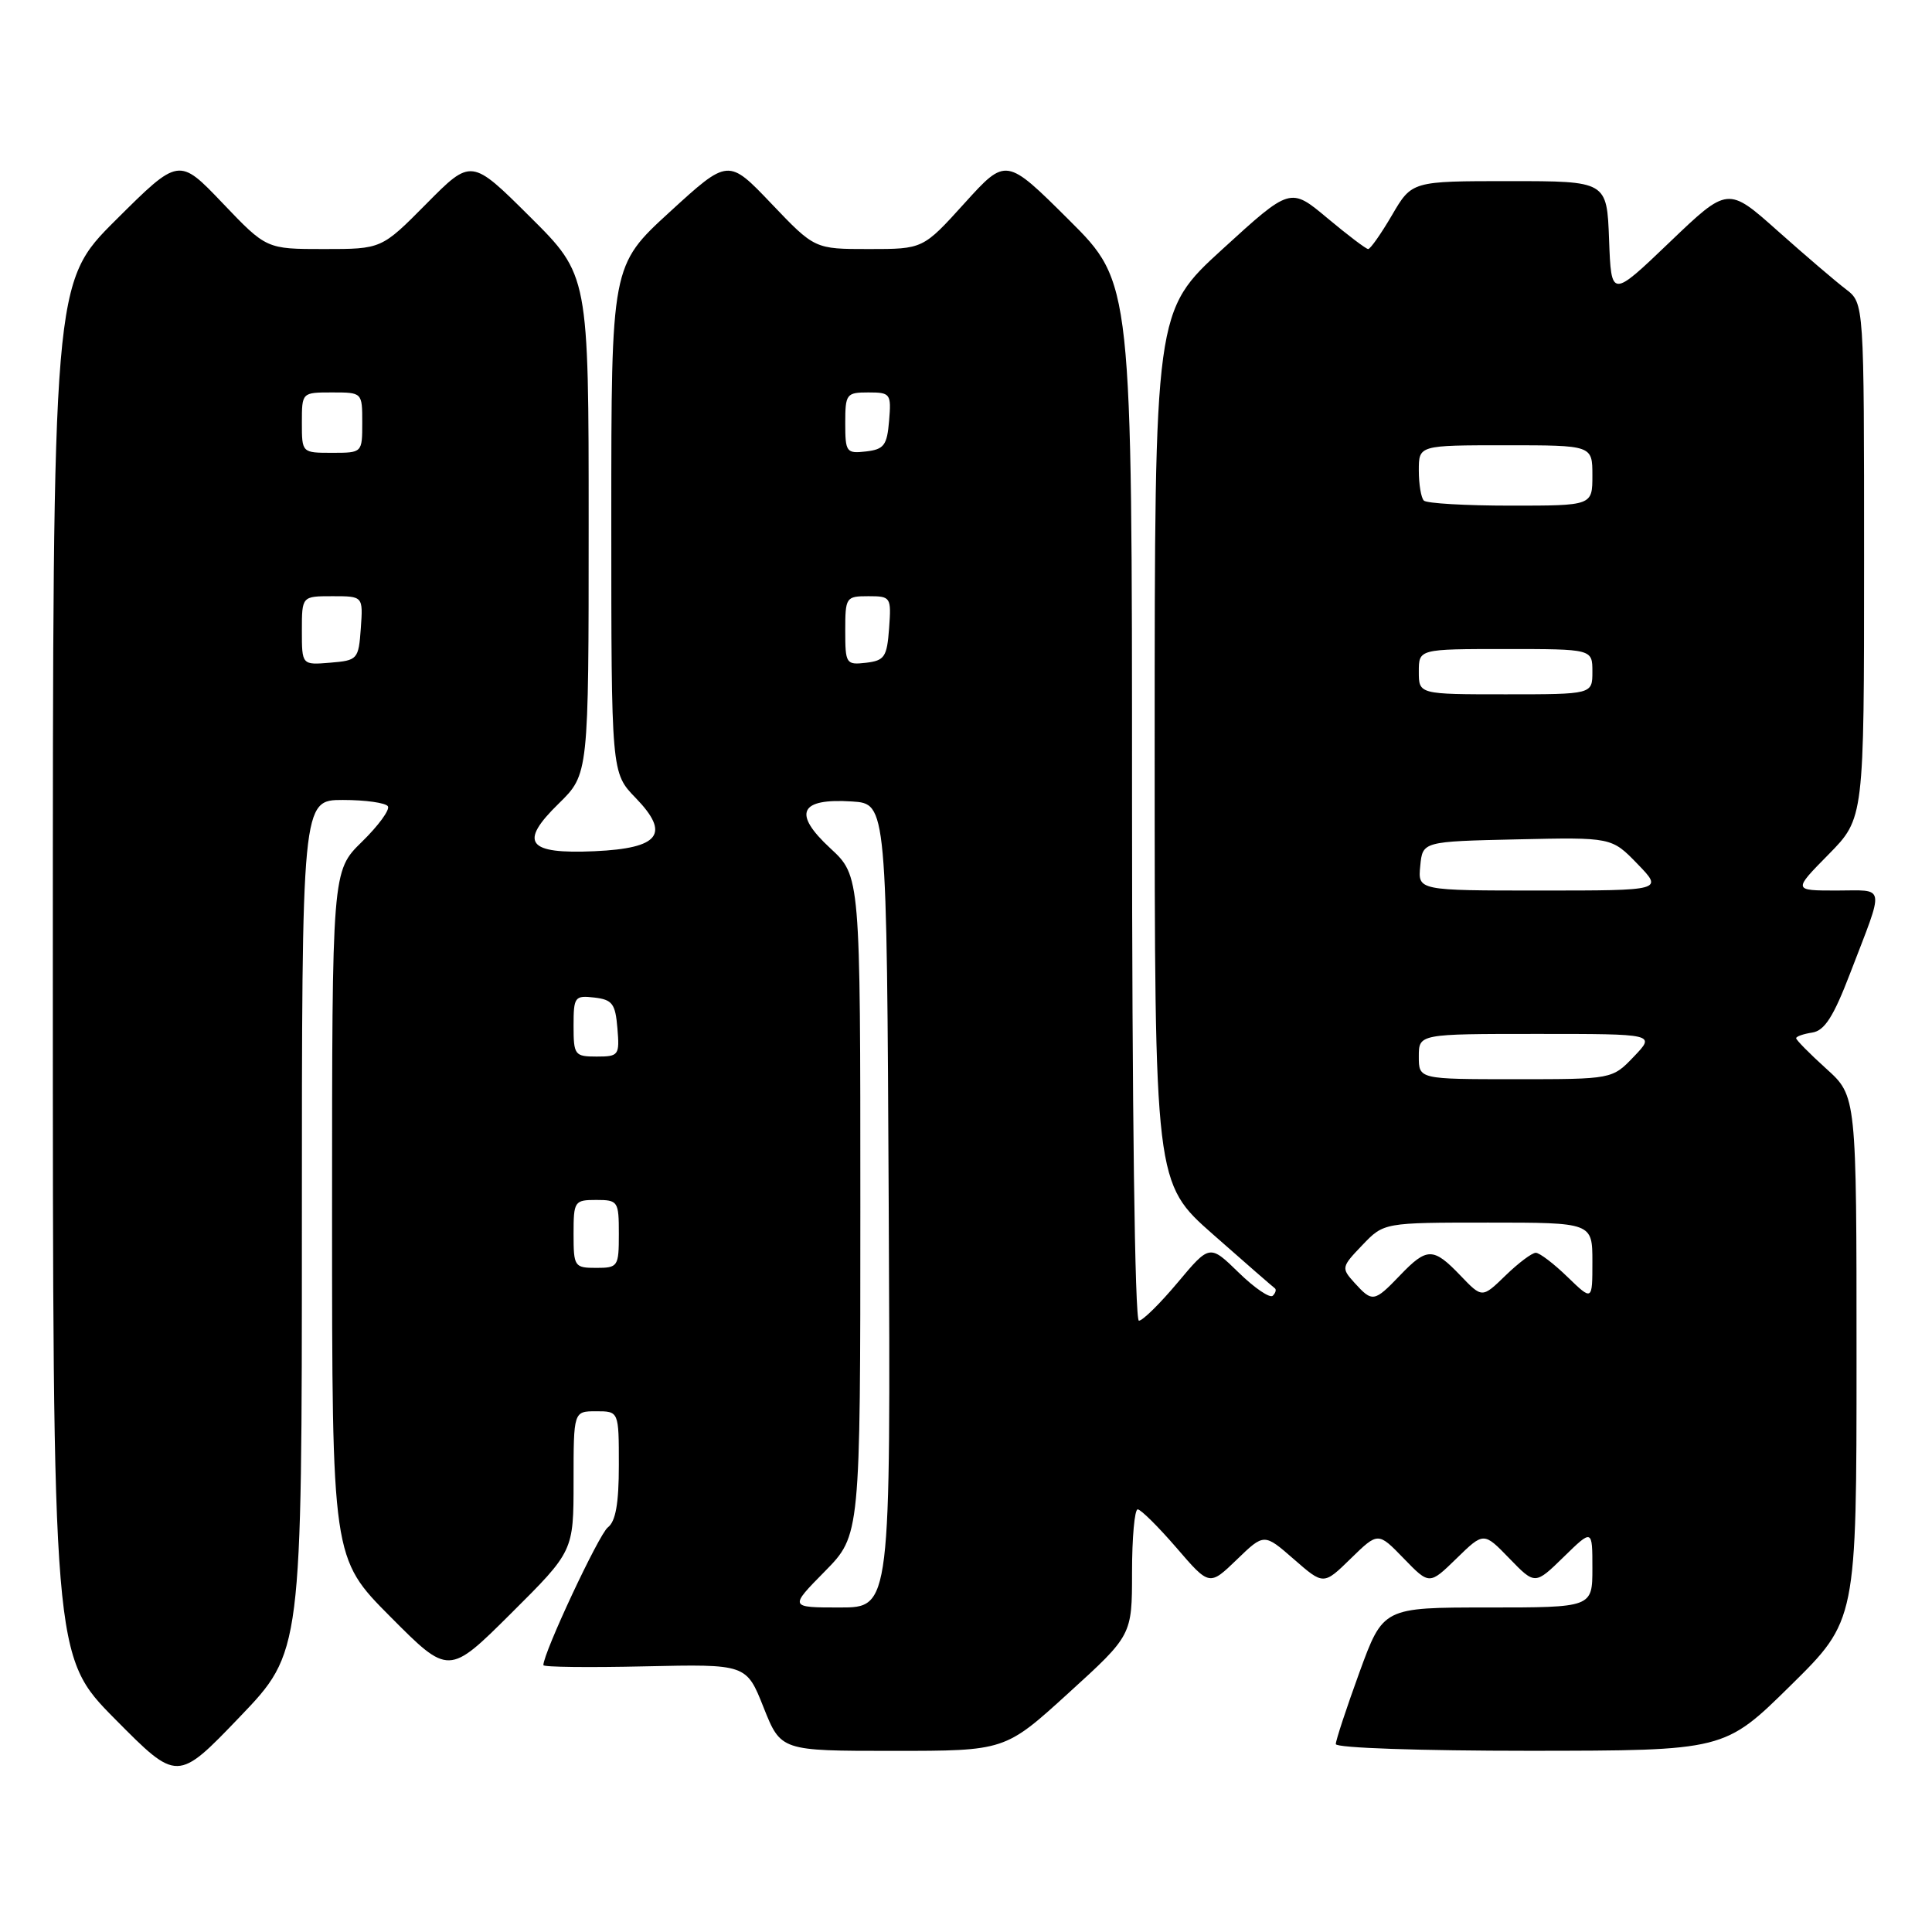 <?xml version="1.0" encoding="UTF-8" standalone="no"?>
<!DOCTYPE svg PUBLIC "-//W3C//DTD SVG 1.1//EN" "http://www.w3.org/Graphics/SVG/1.1/DTD/svg11.dtd" >
<svg xmlns="http://www.w3.org/2000/svg" xmlns:xlink="http://www.w3.org/1999/xlink" version="1.1" viewBox="0 0 256 256">
 <g >
 <path fill="currentColor"
d=" M 40.00 162.46 C 40.00 106.00 40.00 106.00 45.44 106.00 C 48.43 106.00 51.11 106.38 51.40 106.84 C 51.68 107.30 50.14 109.41 47.96 111.54 C 44.00 115.41 44.00 115.41 44.00 160.93 C 44.00 206.46 44.00 206.46 51.73 214.23 C 59.46 222.00 59.46 222.00 67.73 213.77 C 76.00 205.54 76.00 205.54 76.00 196.27 C 76.00 187.00 76.00 187.00 79.00 187.00 C 82.00 187.00 82.00 187.00 82.00 194.14 C 82.00 199.22 81.58 201.60 80.54 202.39 C 79.36 203.30 72.00 219.01 72.00 220.64 C 72.00 220.90 78.05 220.97 85.45 220.80 C 98.90 220.50 98.90 220.50 101.18 226.25 C 103.47 232.00 103.47 232.00 118.32 232.00 C 133.17 232.00 133.17 232.00 141.58 224.34 C 150.00 216.68 150.00 216.68 150.00 208.34 C 150.00 203.75 150.34 200.00 150.75 200.00 C 151.16 200.00 153.47 202.29 155.88 205.08 C 160.25 210.16 160.25 210.16 163.88 206.66 C 167.50 203.16 167.50 203.16 171.44 206.60 C 175.38 210.04 175.38 210.04 178.99 206.51 C 182.60 202.99 182.60 202.99 186.00 206.50 C 189.40 210.01 189.40 210.01 193.00 206.50 C 196.60 202.99 196.60 202.99 200.00 206.50 C 203.40 210.01 203.40 210.01 207.20 206.30 C 211.00 202.59 211.00 202.59 211.00 207.80 C 211.00 213.00 211.00 213.00 197.13 213.00 C 183.27 213.00 183.27 213.00 180.13 221.60 C 178.41 226.33 177.00 230.61 177.00 231.10 C 177.00 231.61 188.18 231.99 202.75 231.99 C 228.50 231.97 228.50 231.97 237.25 223.35 C 246.00 214.73 246.00 214.73 246.00 179.98 C 246.00 145.23 246.00 145.23 242.00 141.62 C 239.80 139.63 238.00 137.81 238.00 137.57 C 238.00 137.33 238.96 137.00 240.13 136.82 C 241.76 136.57 242.94 134.74 245.14 129.00 C 249.77 116.94 249.94 118.00 243.35 118.00 C 237.58 118.00 237.58 118.00 242.29 113.22 C 247.00 108.43 247.00 108.43 247.00 74.30 C 247.00 40.17 247.00 40.17 244.60 38.33 C 243.28 37.33 239.21 33.85 235.57 30.61 C 228.95 24.71 228.95 24.71 221.22 32.11 C 213.50 39.50 213.50 39.50 213.21 31.75 C 212.92 24.00 212.92 24.00 200.00 24.00 C 187.08 24.00 187.08 24.00 184.45 28.50 C 183.00 30.98 181.58 33.00 181.29 33.00 C 181.01 33.00 178.57 31.15 175.88 28.90 C 170.98 24.80 170.98 24.80 161.99 33.01 C 153.00 41.22 153.00 41.22 153.00 98.99 C 153.00 156.75 153.00 156.75 160.75 163.58 C 165.01 167.34 168.69 170.54 168.92 170.70 C 169.15 170.87 169.03 171.31 168.65 171.69 C 168.27 172.06 166.24 170.68 164.13 168.62 C 160.29 164.88 160.29 164.88 156.05 169.94 C 153.72 172.72 151.41 175.00 150.91 175.00 C 150.37 175.00 150.00 146.70 150.00 106.23 C 150.00 37.46 150.00 37.46 141.65 29.15 C 133.31 20.85 133.31 20.85 127.81 26.92 C 122.31 33.00 122.31 33.00 115.13 33.00 C 107.95 33.00 107.95 33.00 102.22 26.99 C 96.50 20.99 96.50 20.99 88.75 28.08 C 81.00 35.18 81.00 35.18 81.00 68.79 C 81.00 102.40 81.00 102.40 84.23 105.73 C 88.86 110.51 87.41 112.40 78.80 112.79 C 69.86 113.19 68.71 111.67 74.03 106.48 C 78.00 102.59 78.00 102.59 78.00 69.52 C 78.00 36.45 78.00 36.45 70.22 28.72 C 62.45 20.99 62.45 20.99 56.50 27.00 C 50.56 33.00 50.56 33.00 42.93 33.00 C 35.30 33.00 35.30 33.00 29.50 26.92 C 23.70 20.84 23.70 20.84 15.35 29.15 C 7.00 37.46 7.00 37.46 7.00 128.46 C 7.00 219.46 7.00 219.46 15.25 227.79 C 23.50 236.12 23.50 236.12 31.75 227.52 C 40.00 218.91 40.00 218.91 40.00 162.46 Z  M 109.29 208.22 C 114.00 203.43 114.00 203.43 114.00 159.76 C 114.00 116.08 114.00 116.08 110.01 112.39 C 105.00 107.75 105.94 105.75 112.91 106.20 C 117.50 106.50 117.50 106.50 117.76 159.75 C 118.02 213.00 118.02 213.00 111.30 213.00 C 104.58 213.00 104.58 213.00 109.29 208.22 Z  M 179.48 169.98 C 177.71 168.02 177.73 167.89 180.52 164.98 C 183.37 162.00 183.37 162.00 197.19 162.00 C 211.00 162.00 211.00 162.00 211.00 167.20 C 211.00 172.39 211.00 172.39 207.70 169.20 C 205.89 167.44 204.00 166.00 203.50 166.00 C 203.00 166.00 201.20 167.35 199.49 169.01 C 196.39 172.02 196.39 172.02 193.51 169.01 C 189.92 165.26 189.08 165.26 185.50 169.00 C 182.09 172.55 181.85 172.59 179.48 169.98 Z  M 76.00 163.50 C 76.00 159.17 76.11 159.00 79.00 159.00 C 81.89 159.00 82.00 159.17 82.00 163.50 C 82.00 167.83 81.89 168.00 79.00 168.00 C 76.11 168.00 76.00 167.83 76.00 163.50 Z  M 188.00 140.00 C 188.00 137.00 188.00 137.00 203.69 137.00 C 219.37 137.00 219.37 137.00 216.50 140.00 C 213.63 143.00 213.63 143.00 200.81 143.00 C 188.00 143.00 188.00 143.00 188.00 140.00 Z  M 76.00 135.93 C 76.00 132.09 76.15 131.88 78.75 132.18 C 81.14 132.46 81.54 132.99 81.81 136.25 C 82.11 139.83 81.99 140.00 79.06 140.00 C 76.15 140.00 76.00 139.80 76.00 135.93 Z  M 188.19 114.75 C 188.50 111.50 188.50 111.50 201.03 111.22 C 213.55 110.94 213.55 110.94 216.97 114.47 C 220.39 118.00 220.39 118.00 204.13 118.00 C 187.87 118.00 187.87 118.00 188.19 114.75 Z  M 188.00 89.00 C 188.00 86.00 188.00 86.00 199.50 86.00 C 211.00 86.00 211.00 86.00 211.00 89.00 C 211.00 92.00 211.00 92.00 199.50 92.00 C 188.00 92.00 188.00 92.00 188.00 89.00 Z  M 40.00 83.56 C 40.00 79.00 40.00 79.00 44.06 79.00 C 48.11 79.00 48.11 79.00 47.81 83.25 C 47.51 87.38 47.39 87.51 43.75 87.81 C 40.00 88.12 40.00 88.12 40.00 83.56 Z  M 112.00 83.57 C 112.00 79.14 112.09 79.00 115.06 79.00 C 118.04 79.00 118.11 79.11 117.81 83.25 C 117.53 87.05 117.21 87.53 114.75 87.82 C 112.11 88.12 112.00 87.96 112.00 83.57 Z  M 188.67 66.33 C 188.30 65.97 188.00 64.17 188.00 62.33 C 188.00 59.00 188.00 59.00 199.50 59.00 C 211.00 59.00 211.00 59.00 211.00 63.00 C 211.00 67.00 211.00 67.00 200.17 67.00 C 194.21 67.00 189.03 66.70 188.67 66.33 Z  M 40.00 56.00 C 40.00 52.00 40.00 52.00 44.00 52.00 C 48.00 52.00 48.00 52.00 48.00 56.00 C 48.00 60.00 48.00 60.00 44.00 60.00 C 40.00 60.00 40.00 60.00 40.00 56.00 Z  M 112.00 56.07 C 112.00 52.20 112.15 52.00 115.06 52.00 C 117.99 52.00 118.11 52.17 117.81 55.75 C 117.54 59.01 117.14 59.54 114.75 59.82 C 112.15 60.12 112.00 59.91 112.00 56.07 Z "/>
</g>
</svg>